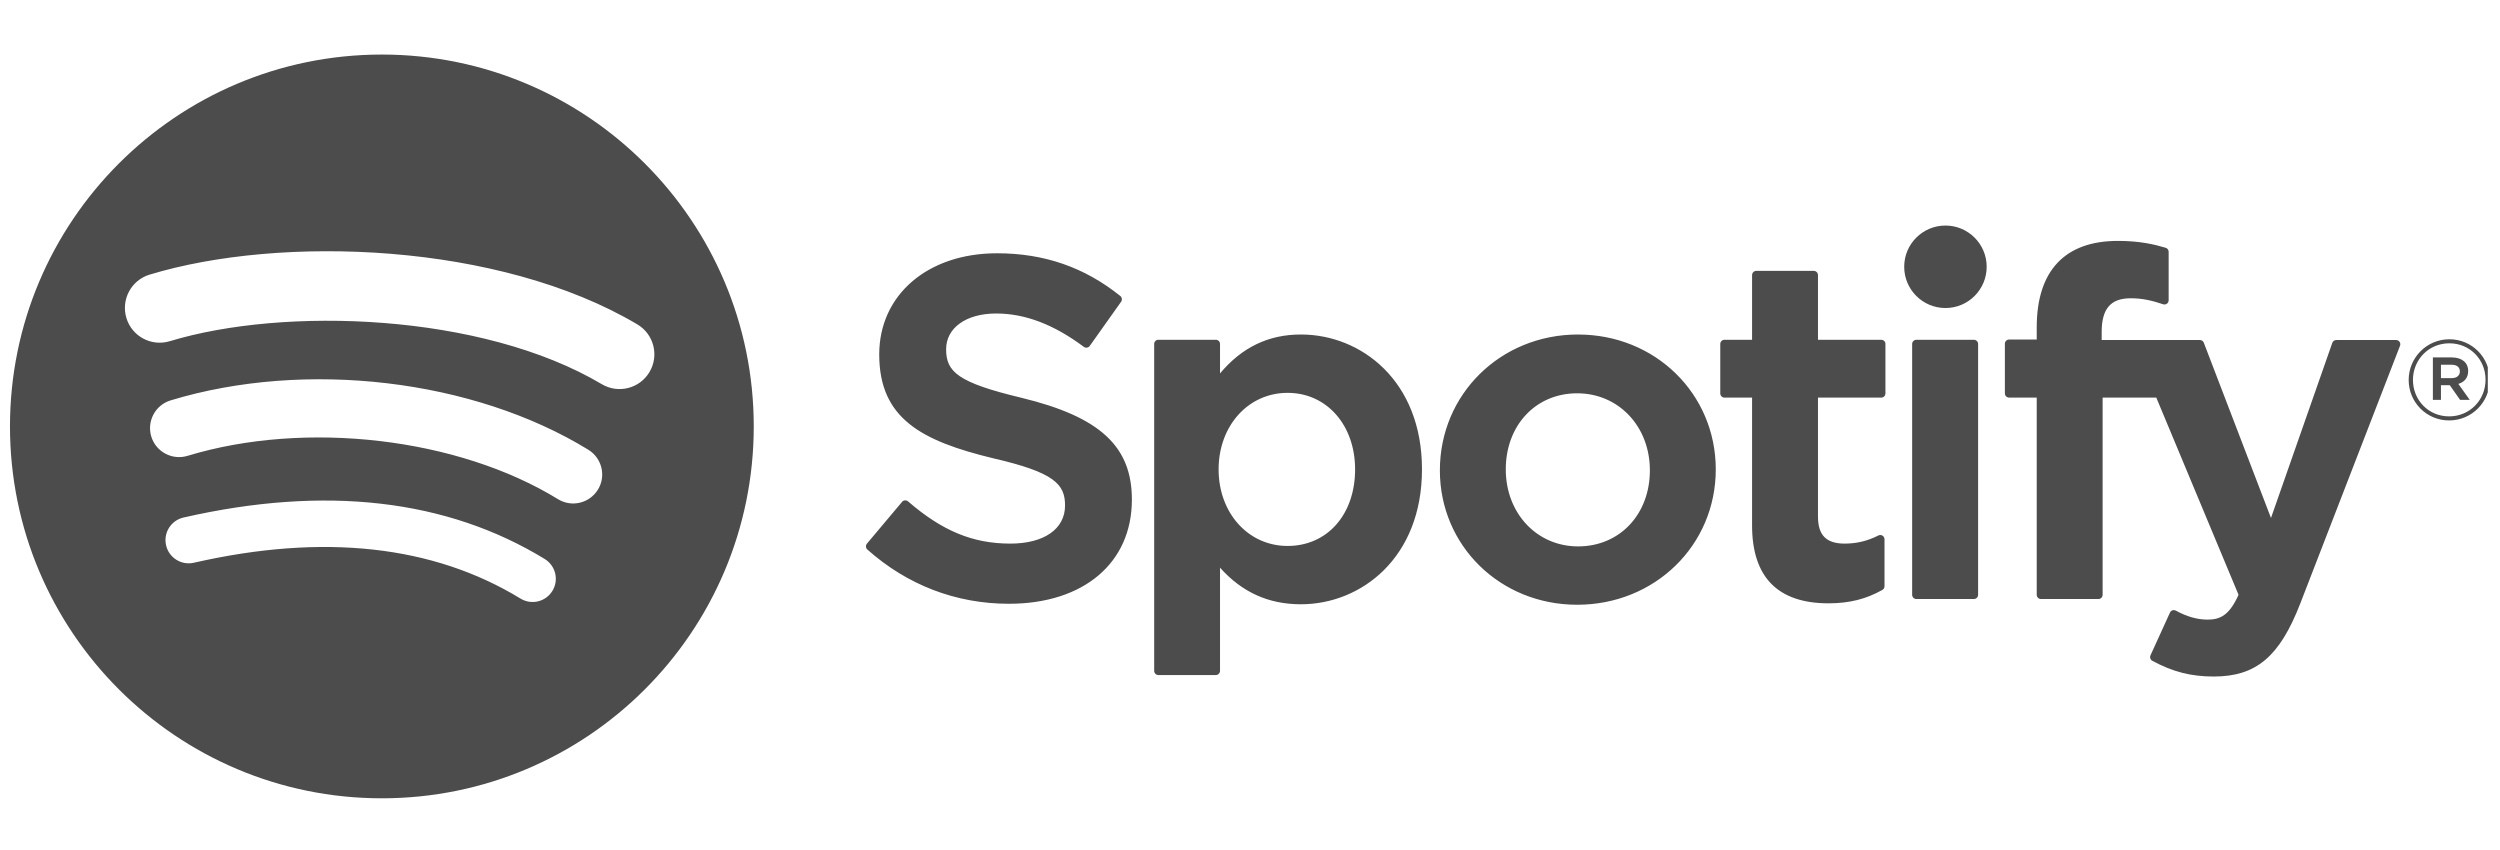 <svg xmlns="http://www.w3.org/2000/svg" width="100" height="34" viewBox="0 0 100 34" fill="none">
  <g clip-path="url(#clip0_1_69)">
    <path d="M15.274 2.182C7.059 2.182 0.399 8.842 0.399 17.057C0.399 25.272 7.059 31.932 15.274 31.932C23.49 31.932 30.15 25.272 30.15 17.057C30.15 8.842 23.49 2.182 15.274 2.182L15.274 2.182ZM22.096 23.636C21.829 24.073 21.258 24.211 20.82 23.943C17.328 21.81 12.931 21.327 7.753 22.51C7.254 22.623 6.757 22.311 6.643 21.811C6.529 21.312 6.84 20.815 7.341 20.701C13.007 19.407 17.868 19.964 21.789 22.36C22.226 22.629 22.364 23.199 22.096 23.636ZM23.917 19.585C23.581 20.131 22.867 20.303 22.322 19.968C18.323 17.51 12.228 16.798 7.499 18.234C6.885 18.419 6.237 18.073 6.051 17.461C5.867 16.848 6.212 16.201 6.825 16.015C12.227 14.376 18.943 15.17 23.535 17.991C24.08 18.327 24.252 19.041 23.917 19.586V19.585ZM24.073 15.368C19.279 12.52 11.369 12.258 6.791 13.648C6.056 13.871 5.279 13.456 5.056 12.721C4.834 11.985 5.248 11.208 5.984 10.985C11.238 9.39 19.973 9.698 25.493 12.975C26.155 13.367 26.372 14.221 25.98 14.881C25.589 15.542 24.733 15.76 24.074 15.368H24.073ZM40.87 15.914C38.301 15.301 37.845 14.871 37.845 13.968C37.845 13.115 38.648 12.54 39.843 12.54C41.001 12.54 42.149 12.976 43.353 13.874C43.388 13.901 43.435 13.912 43.479 13.905C43.525 13.898 43.564 13.874 43.591 13.836L44.845 12.069C44.897 11.996 44.882 11.896 44.813 11.84C43.38 10.69 41.767 10.131 39.88 10.131C37.107 10.131 35.169 11.795 35.169 14.177C35.169 16.73 36.841 17.634 39.729 18.332C42.186 18.898 42.602 19.372 42.602 20.22C42.602 21.16 41.763 21.744 40.413 21.744C38.914 21.744 37.69 21.238 36.322 20.055C36.289 20.025 36.242 20.012 36.2 20.014C36.154 20.017 36.113 20.039 36.084 20.073L34.677 21.746C34.619 21.817 34.626 21.92 34.693 21.98C36.285 23.401 38.242 24.151 40.356 24.151C43.344 24.151 45.275 22.518 45.275 19.991C45.28 17.858 44.003 16.677 40.875 15.916L40.87 15.914ZM52.035 13.38C50.74 13.38 49.678 13.891 48.801 14.936V13.759C48.801 13.666 48.726 13.591 48.634 13.591H46.334C46.241 13.591 46.167 13.666 46.167 13.759V26.833C46.167 26.925 46.241 27.002 46.334 27.002H48.634C48.726 27.002 48.801 26.925 48.801 26.833V22.707C49.678 23.689 50.74 24.171 52.035 24.171C54.442 24.171 56.879 22.318 56.879 18.776C56.883 15.233 54.446 13.38 52.037 13.38L52.035 13.38ZM54.204 18.776C54.204 20.579 53.094 21.838 51.503 21.838C49.931 21.838 48.744 20.522 48.744 18.776C48.744 17.03 49.931 15.714 51.503 15.714C53.068 15.714 54.204 17.001 54.204 18.776V18.776ZM63.123 13.38C60.023 13.38 57.595 15.767 57.595 18.815C57.595 21.829 60.008 24.19 63.086 24.19C66.196 24.19 68.631 21.811 68.631 18.776C68.631 15.751 66.212 13.381 63.123 13.381V13.38ZM63.123 21.856C61.475 21.856 60.231 20.531 60.231 18.775C60.231 17.011 61.432 15.732 63.086 15.732C64.745 15.732 65.995 17.056 65.995 18.814C65.995 20.577 64.787 21.856 63.123 21.856ZM75.25 13.591H72.719V11.004C72.719 10.911 72.644 10.835 72.552 10.835H70.251C70.159 10.835 70.083 10.911 70.083 11.004V13.591H68.978C68.885 13.591 68.811 13.666 68.811 13.759V15.736C68.811 15.829 68.885 15.904 68.978 15.904H70.083V21.019C70.083 23.085 71.111 24.133 73.141 24.133C73.966 24.133 74.65 23.963 75.294 23.597C75.348 23.568 75.38 23.511 75.38 23.451V21.568C75.38 21.511 75.349 21.456 75.3 21.426C75.25 21.394 75.188 21.392 75.136 21.419C74.694 21.641 74.266 21.744 73.786 21.744C73.049 21.744 72.719 21.408 72.719 20.659V15.905H75.25C75.342 15.905 75.417 15.83 75.417 15.737V13.76C75.421 13.668 75.346 13.592 75.252 13.592L75.25 13.591ZM84.067 13.601V13.283C84.067 12.348 84.426 11.931 85.229 11.931C85.709 11.931 86.094 12.027 86.526 12.171C86.579 12.187 86.634 12.179 86.677 12.147C86.721 12.115 86.746 12.064 86.746 12.01V10.072C86.746 9.998 86.7 9.933 86.627 9.911C86.172 9.775 85.59 9.636 84.716 9.636C82.593 9.636 81.469 10.832 81.469 13.094V13.581H80.364C80.272 13.581 80.195 13.656 80.195 13.749V15.736C80.195 15.829 80.272 15.904 80.364 15.904H81.469V23.792C81.469 23.886 81.545 23.961 81.638 23.961H83.936C84.03 23.961 84.105 23.886 84.105 23.792V15.905H86.252L89.542 23.792C89.169 24.62 88.801 24.785 88.3 24.785C87.895 24.785 87.467 24.664 87.032 24.424C86.991 24.403 86.942 24.4 86.899 24.412C86.855 24.428 86.817 24.46 86.799 24.503L86.02 26.213C85.982 26.295 86.014 26.389 86.093 26.432C86.906 26.872 87.64 27.061 88.547 27.061C90.246 27.061 91.185 26.268 92.011 24.14L96.001 13.831C96.022 13.779 96.015 13.721 95.983 13.675C95.953 13.629 95.901 13.601 95.846 13.601H93.452C93.379 13.601 93.315 13.647 93.292 13.714L90.839 20.719L88.153 13.71C88.128 13.645 88.066 13.601 87.997 13.601H84.067V13.601ZM78.955 13.591H76.655C76.563 13.591 76.486 13.666 76.486 13.759V23.792C76.486 23.886 76.563 23.961 76.655 23.961H78.955C79.048 23.961 79.124 23.886 79.124 23.792V13.76C79.124 13.667 79.049 13.591 78.955 13.591V13.591ZM77.819 9.022C76.907 9.022 76.168 9.76 76.168 10.671C76.168 11.582 76.907 12.321 77.819 12.321C78.73 12.321 79.467 11.582 79.467 10.671C79.467 9.76 78.728 9.022 77.819 9.022ZM97.965 16.817C97.056 16.817 96.347 16.086 96.347 15.198C96.347 14.311 97.065 13.571 97.974 13.571C98.884 13.571 99.592 14.302 99.592 15.189C99.592 16.077 98.875 16.817 97.965 16.817ZM97.974 13.732C97.145 13.732 96.518 14.391 96.518 15.198C96.518 16.005 97.141 16.655 97.965 16.655C98.795 16.655 99.422 15.996 99.422 15.189C99.422 14.382 98.798 13.732 97.974 13.732ZM98.333 15.355L98.791 15.996H98.404L97.992 15.408H97.638V15.996H97.315V14.297H98.072C98.468 14.297 98.727 14.499 98.727 14.839C98.729 15.118 98.567 15.288 98.335 15.355H98.333ZM98.059 14.589H97.638V15.126H98.059C98.269 15.126 98.395 15.023 98.395 14.857C98.395 14.682 98.269 14.589 98.059 14.589Z" fill="#4C4C4D"/>
  </g>
  <defs>
    <clipPath id="clip0_1_69">
      <rect width="99.167" height="34" fill="white" transform="translate(0.345)"/>
    </clipPath>
  </defs>
</svg>